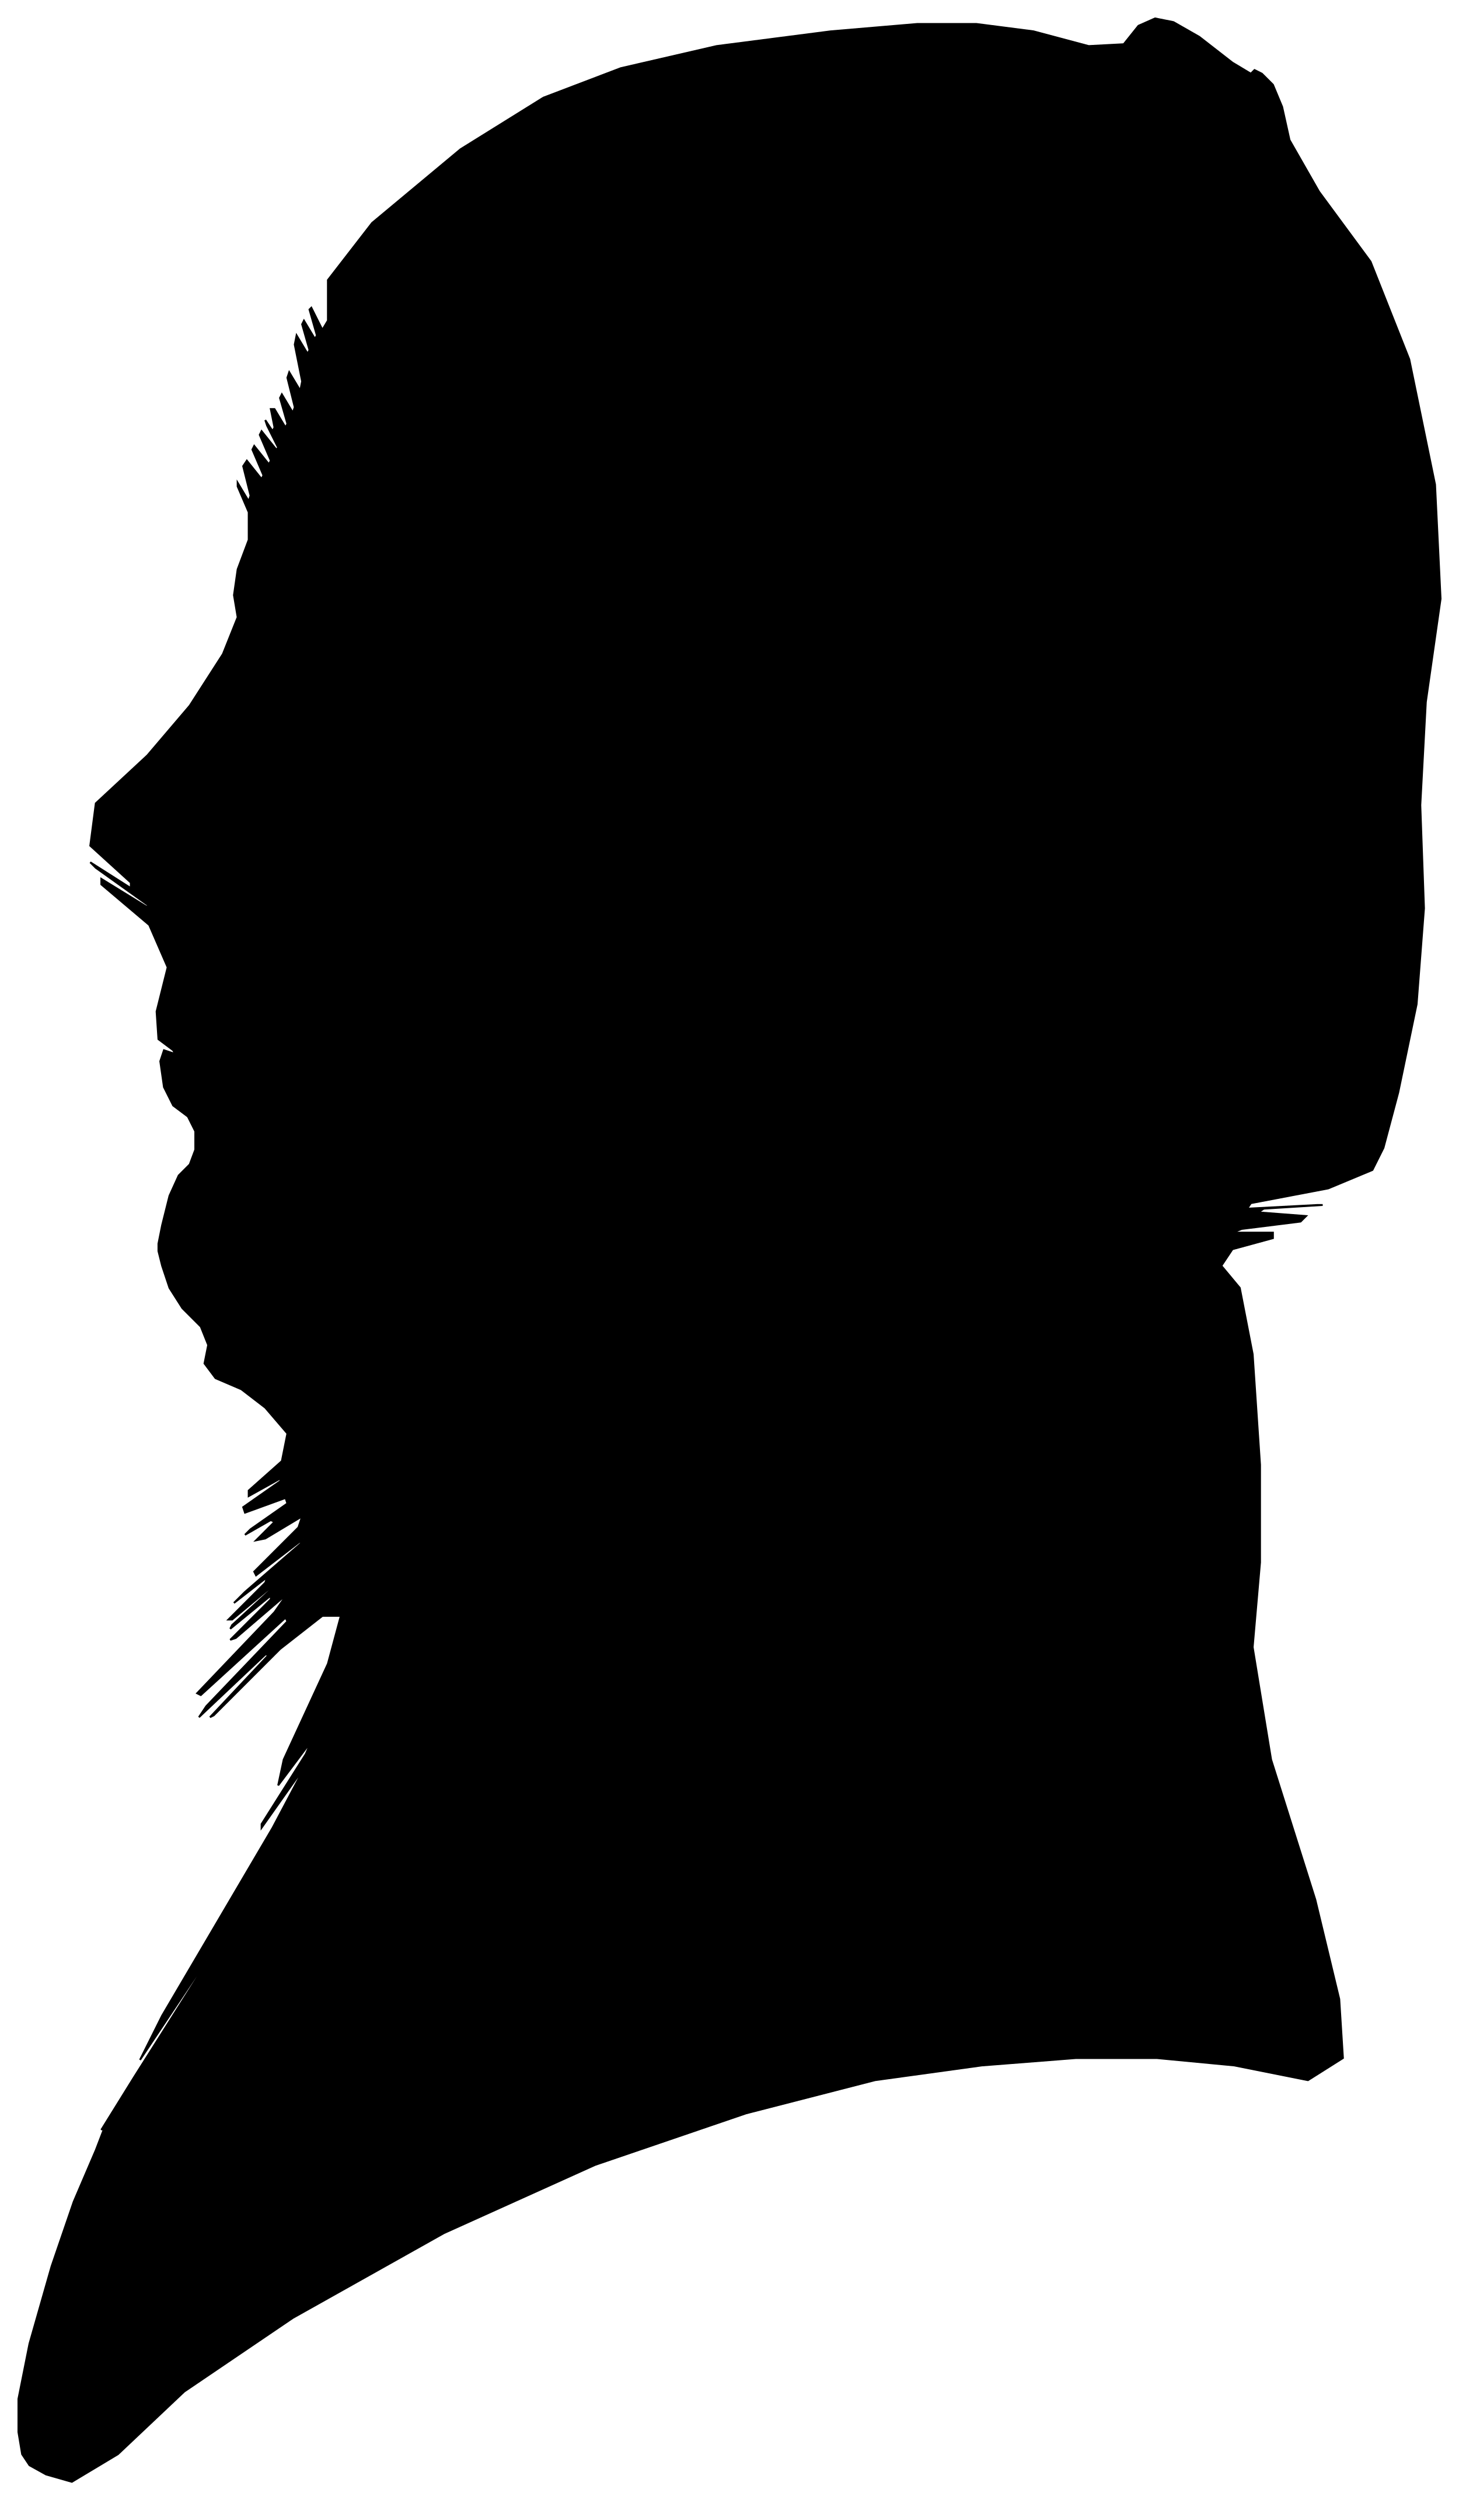 <?xml version="1.0" encoding="UTF-8"?>
<svg xmlns="http://www.w3.org/2000/svg" viewBox="256.00 317.00 792.00 1357.00">
  <path d="M 344.00 982.00 L 348.00 966.00 L 353.00 955.00 L 359.00 949.00 L 362.00 941.00 L 362.00 931.00 L 358.00 923.00 L 350.00 917.00 L 345.00 907.00 L 343.00 893.00 L 345.00 887.00 L 351.00 889.00 L 350.00 887.00 L 342.00 881.00 L 341.00 866.00 L 347.00 842.00 L 337.00 819.00 L 311.00 797.00 L 311.00 794.00 L 337.00 810.00 L 336.00 808.00 L 308.00 788.00 L 305.00 785.00 L 327.00 799.00 L 327.00 796.00 L 305.00 776.00 L 308.00 753.00 L 336.00 727.00 L 359.00 700.00 L 377.00 672.00 L 385.00 652.00 L 383.00 640.00 L 385.00 626.00 L 391.00 610.00 L 391.00 595.00 L 385.00 581.00 L 385.00 579.00 L 391.00 589.00 L 392.00 586.00 L 388.00 570.00 L 390.00 567.00 L 398.00 577.00 L 399.00 575.00 L 393.00 561.00 L 394.00 559.00 L 402.00 569.00 L 403.00 567.00 L 397.00 553.00 L 398.00 551.00 L 406.00 561.00 L 407.00 560.00 L 401.00 548.00 L 400.00 545.00 L 404.00 551.00 L 405.00 549.00 L 403.00 539.00 L 405.00 539.00 L 411.00 549.00 L 412.00 547.00 L 408.00 533.00 L 409.00 531.00 L 415.00 541.00 L 416.00 538.00 L 412.00 522.00 L 413.00 519.00 L 419.00 529.00 L 420.00 524.00 L 416.00 504.00 L 417.00 499.00 L 423.00 509.00 L 424.00 507.00 L 420.00 493.00 L 421.00 491.00 L 427.00 501.00 L 428.00 499.00 L 424.00 485.00 L 425.00 484.00 L 431.00 496.00 L 434.00 491.00 L 434.00 469.00 L 458.00 438.00 L 506.00 398.00 L 551.00 370.00 L 593.00 354.00 L 645.00 342.00 L 707.00 334.00 L 754.00 330.00 L 786.00 330.00 L 817.00 334.00 L 847.00 342.00 L 866.00 341.00 L 874.00 331.00 L 883.00 327.00 L 893.00 329.00 L 907.00 337.00 L 925.00 351.00 L 935.00 357.00 L 937.00 355.00 L 941.00 357.00 L 947.00 363.00 L 952.00 375.00 L 956.00 393.00 L 972.00 421.00 L 1000.00 459.00 L 1021.00 512.00 L 1035.00 580.00 L 1038.00 642.00 L 1030.00 698.00 L 1027.00 754.00 L 1029.00 810.00 L 1025.00 862.00 L 1015.00 910.00 L 1007.00 940.00 L 1001.00 952.00 L 977.00 962.00 L 935.00 970.00 L 933.00 973.00 L 971.00 971.00 L 974.00 971.00 L 942.00 973.00 L 939.00 975.00 L 965.00 977.00 L 962.00 980.00 L 930.00 984.00 L 925.00 986.00 L 947.00 986.00 L 947.00 989.00 L 925.00 995.00 L 919.00 1004.00 L 929.00 1016.00 L 936.00 1052.00 L 940.00 1112.00 L 940.00 1165.00 L 936.00 1211.00 L 946.00 1272.00 L 970.00 1348.00 L 983.00 1402.00 L 985.00 1434.00 L 966.00 1446.00 L 926.00 1438.00 L 884.00 1434.00 L 840.00 1434.00 L 789.00 1438.00 L 731.00 1446.00 L 661.00 1464.00 L 579.00 1492.00 L 497.00 1529.00 L 415.00 1575.00 L 356.00 1615.00 L 320.00 1649.00 L 295.00 1664.00 L 281.00 1660.00 L 272.00 1655.00 L 268.00 1649.00 L 266.00 1637.00 L 266.00 1619.00 L 272.00 1589.00 L 284.00 1547.00 L 296.00 1512.00 L 308.00 1484.00 L 313.00 1471.00 L 311.00 1473.00 L 329.00 1444.00 L 367.00 1384.00 L 368.00 1381.00 L 332.00 1435.00 L 344.00 1411.00 L 404.00 1309.00 L 422.00 1275.00 L 398.00 1309.00 L 398.00 1307.00 L 422.00 1269.00 L 425.00 1262.00 L 407.00 1286.00 L 410.00 1272.00 L 434.00 1220.00 L 441.00 1194.00 L 431.00 1194.00 L 408.00 1212.00 L 372.00 1248.00 L 370.00 1249.00 L 402.00 1215.00 L 400.00 1215.00 L 364.00 1249.00 L 368.00 1243.00 L 412.00 1197.00 L 411.00 1195.00 L 365.00 1237.00 L 363.00 1236.00 L 405.00 1192.00 L 412.00 1182.00 L 384.00 1206.00 L 381.00 1207.00 L 403.00 1185.00 L 403.00 1183.00 L 381.00 1201.00 L 382.00 1199.00 L 406.00 1177.00 L 406.00 1176.00 L 382.00 1196.00 L 380.00 1196.00 L 400.00 1176.00 L 401.00 1173.00 L 383.00 1187.00 L 389.00 1181.00 L 419.00 1155.00 L 421.00 1152.00 L 395.00 1172.00 L 394.00 1170.00 L 418.00 1146.00 L 420.00 1140.00 L 400.00 1152.00 L 395.00 1153.00 L 405.00 1143.00 L 403.00 1142.00 L 389.00 1150.00 L 392.00 1147.00 L 412.00 1133.00 L 411.00 1130.00 L 389.00 1138.00 L 388.00 1135.00 L 408.00 1121.00 L 409.00 1119.00 L 391.00 1129.00 L 391.00 1126.00 L 409.00 1110.00 L 412.00 1095.00 L 400.00 1081.00 L 387.00 1071.00 L 373.00 1065.00 L 367.00 1057.00 L 369.00 1047.00 L 365.00 1037.00 L 355.00 1027.00 L 348.00 1016.00 L 344.00 1004.00 L 342.00 996.00 L 342.00 992.00 L 344.00 982.00 Z" fill="black" stroke="black" stroke-width="1"/>
</svg>